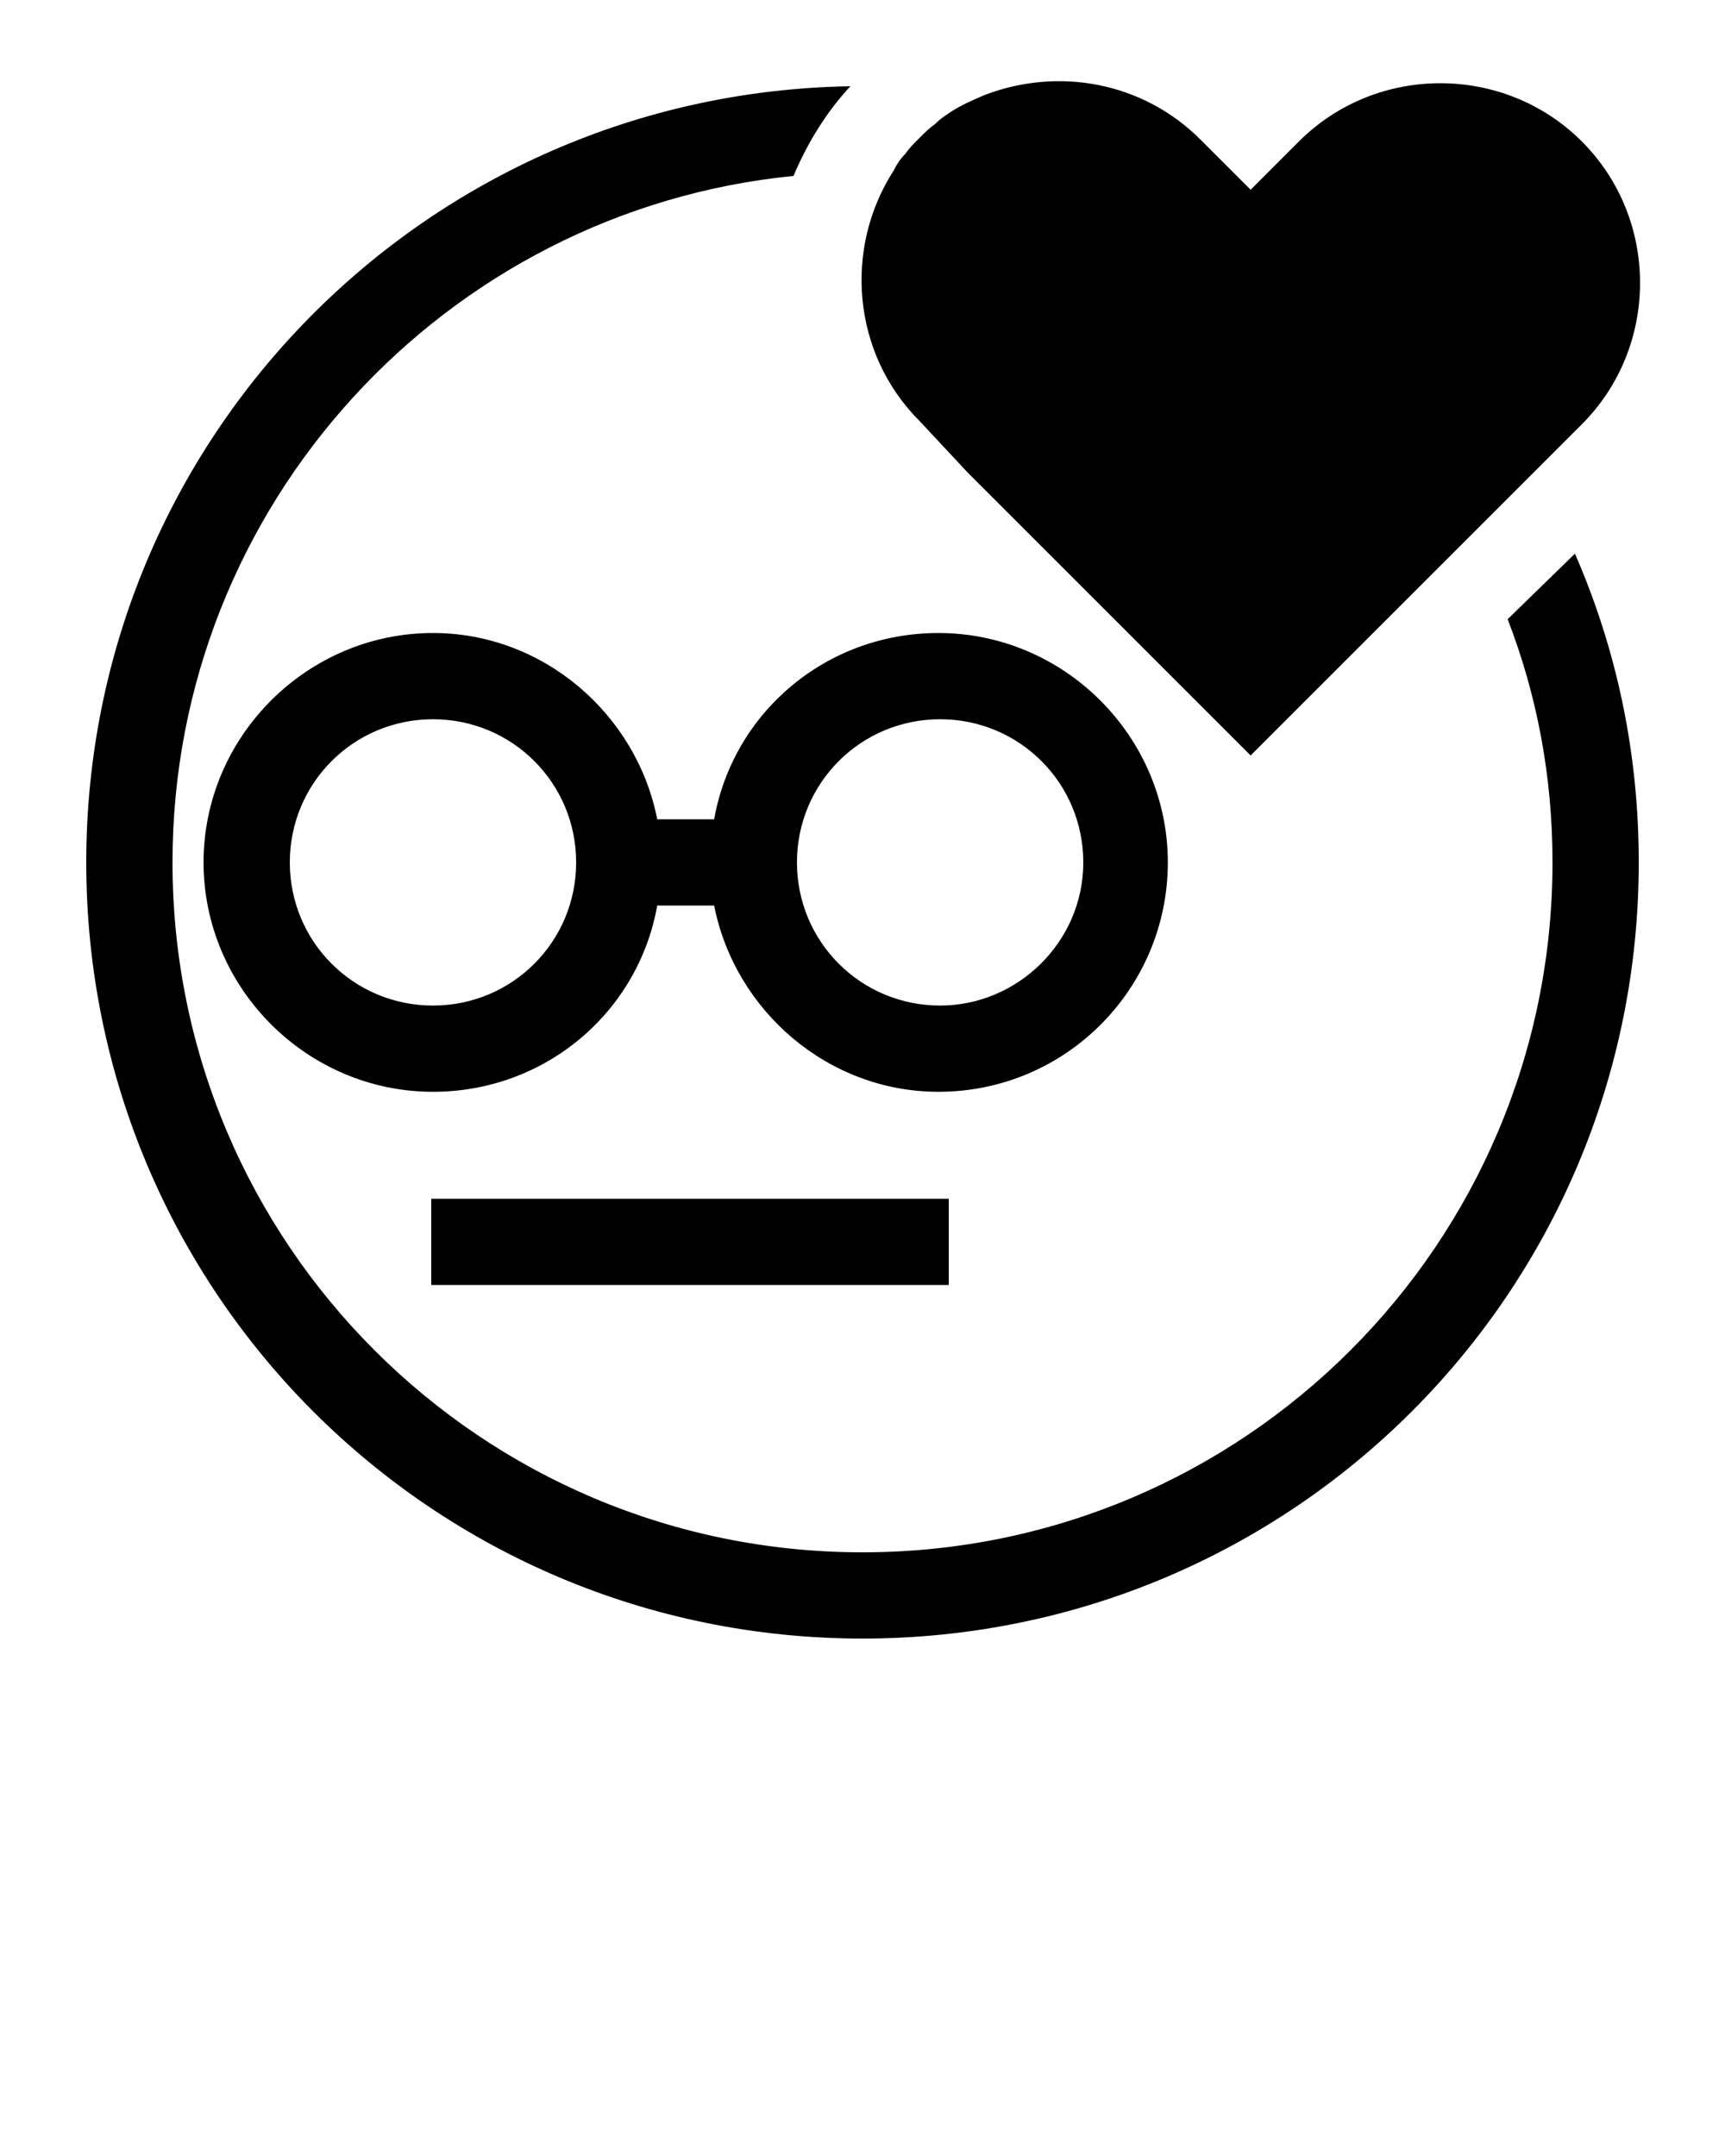<?xml version="1.0" encoding="utf-8"?>
<!-- Generator: Adobe Illustrator 19.1.0, SVG Export Plug-In . SVG Version: 6.00 Build 0)  -->
<svg version="1.1" id="Layer_1" xmlns="http://www.w3.org/2000/svg" xmlns:xlink="http://www.w3.org/1999/xlink" x="0px" y="0px"
	 viewBox="-255 334 100 125" style="enable-background:new -255 334 100 125;" xml:space="preserve">
<path d="M-198.9,361.4l16.4,16.4l12.7-12.7l3.6-3.6l0,0l2.9-2.9c4.5-4.5,4.5-11.9,0-16.4s-11.9-4.5-16.4,0l-2.8,2.8l0,0l0,0
	l-2.9-2.9c-3.4-3.4-8.3-4.2-12.5-2.6l0,0l0,0c-0.7,0.3-1.4,0.6-2,1l0,0c-0.3,0.2-0.6,0.4-0.8,0.6l-0.1,0.1c-0.3,0.2-0.6,0.5-0.9,0.8
	s-0.6,0.6-0.8,0.9l0,0c-0.3,0.3-0.5,0.6-0.7,1l0,0c-2.9,4.5-2.4,10.6,1.5,14.5L-198.9,361.4z M-167.6,369.9
	c1.7,4.4,2.6,9.1,2.6,14.1c0,22.1-17.9,40-40,40s-40-17.9-40-40c0-20.7,15.8-37.8,36-39.8c0.8-1.9,1.9-3.7,3.3-5.2
	c-24.6,0.4-44.3,20.4-44.3,45c0,24.9,20.1,45,45,45s45-20.1,45-45c0-6.4-1.3-12.4-3.7-17.9L-167.6,369.9z M-187.3,384
	c0-7.3-6-13.3-13.3-13.3c-6.5,0-11.9,4.6-13,10.8h-3.3c-1.2-6.1-6.6-10.8-13-10.8c-7.3,0-13.3,6-13.3,13.3s6,13.3,13.3,13.3
	c6.5,0,11.9-4.6,13-10.8h3.3c1.2,6.1,6.6,10.8,13,10.8C-193.2,397.3-187.3,391.3-187.3,384z M-229.9,392.3c-4.6,0-8.3-3.7-8.3-8.3
	s3.7-8.3,8.3-8.3c4.6,0,8.3,3.7,8.3,8.3S-225.3,392.3-229.9,392.3z M-200.5,392.3c-4.6,0-8.3-3.7-8.3-8.3s3.7-8.3,8.3-8.3
	s8.3,3.7,8.3,8.3S-196,392.3-200.5,392.3z M-230,408.5h30v-5h-30V408.5z"/>
</svg>
